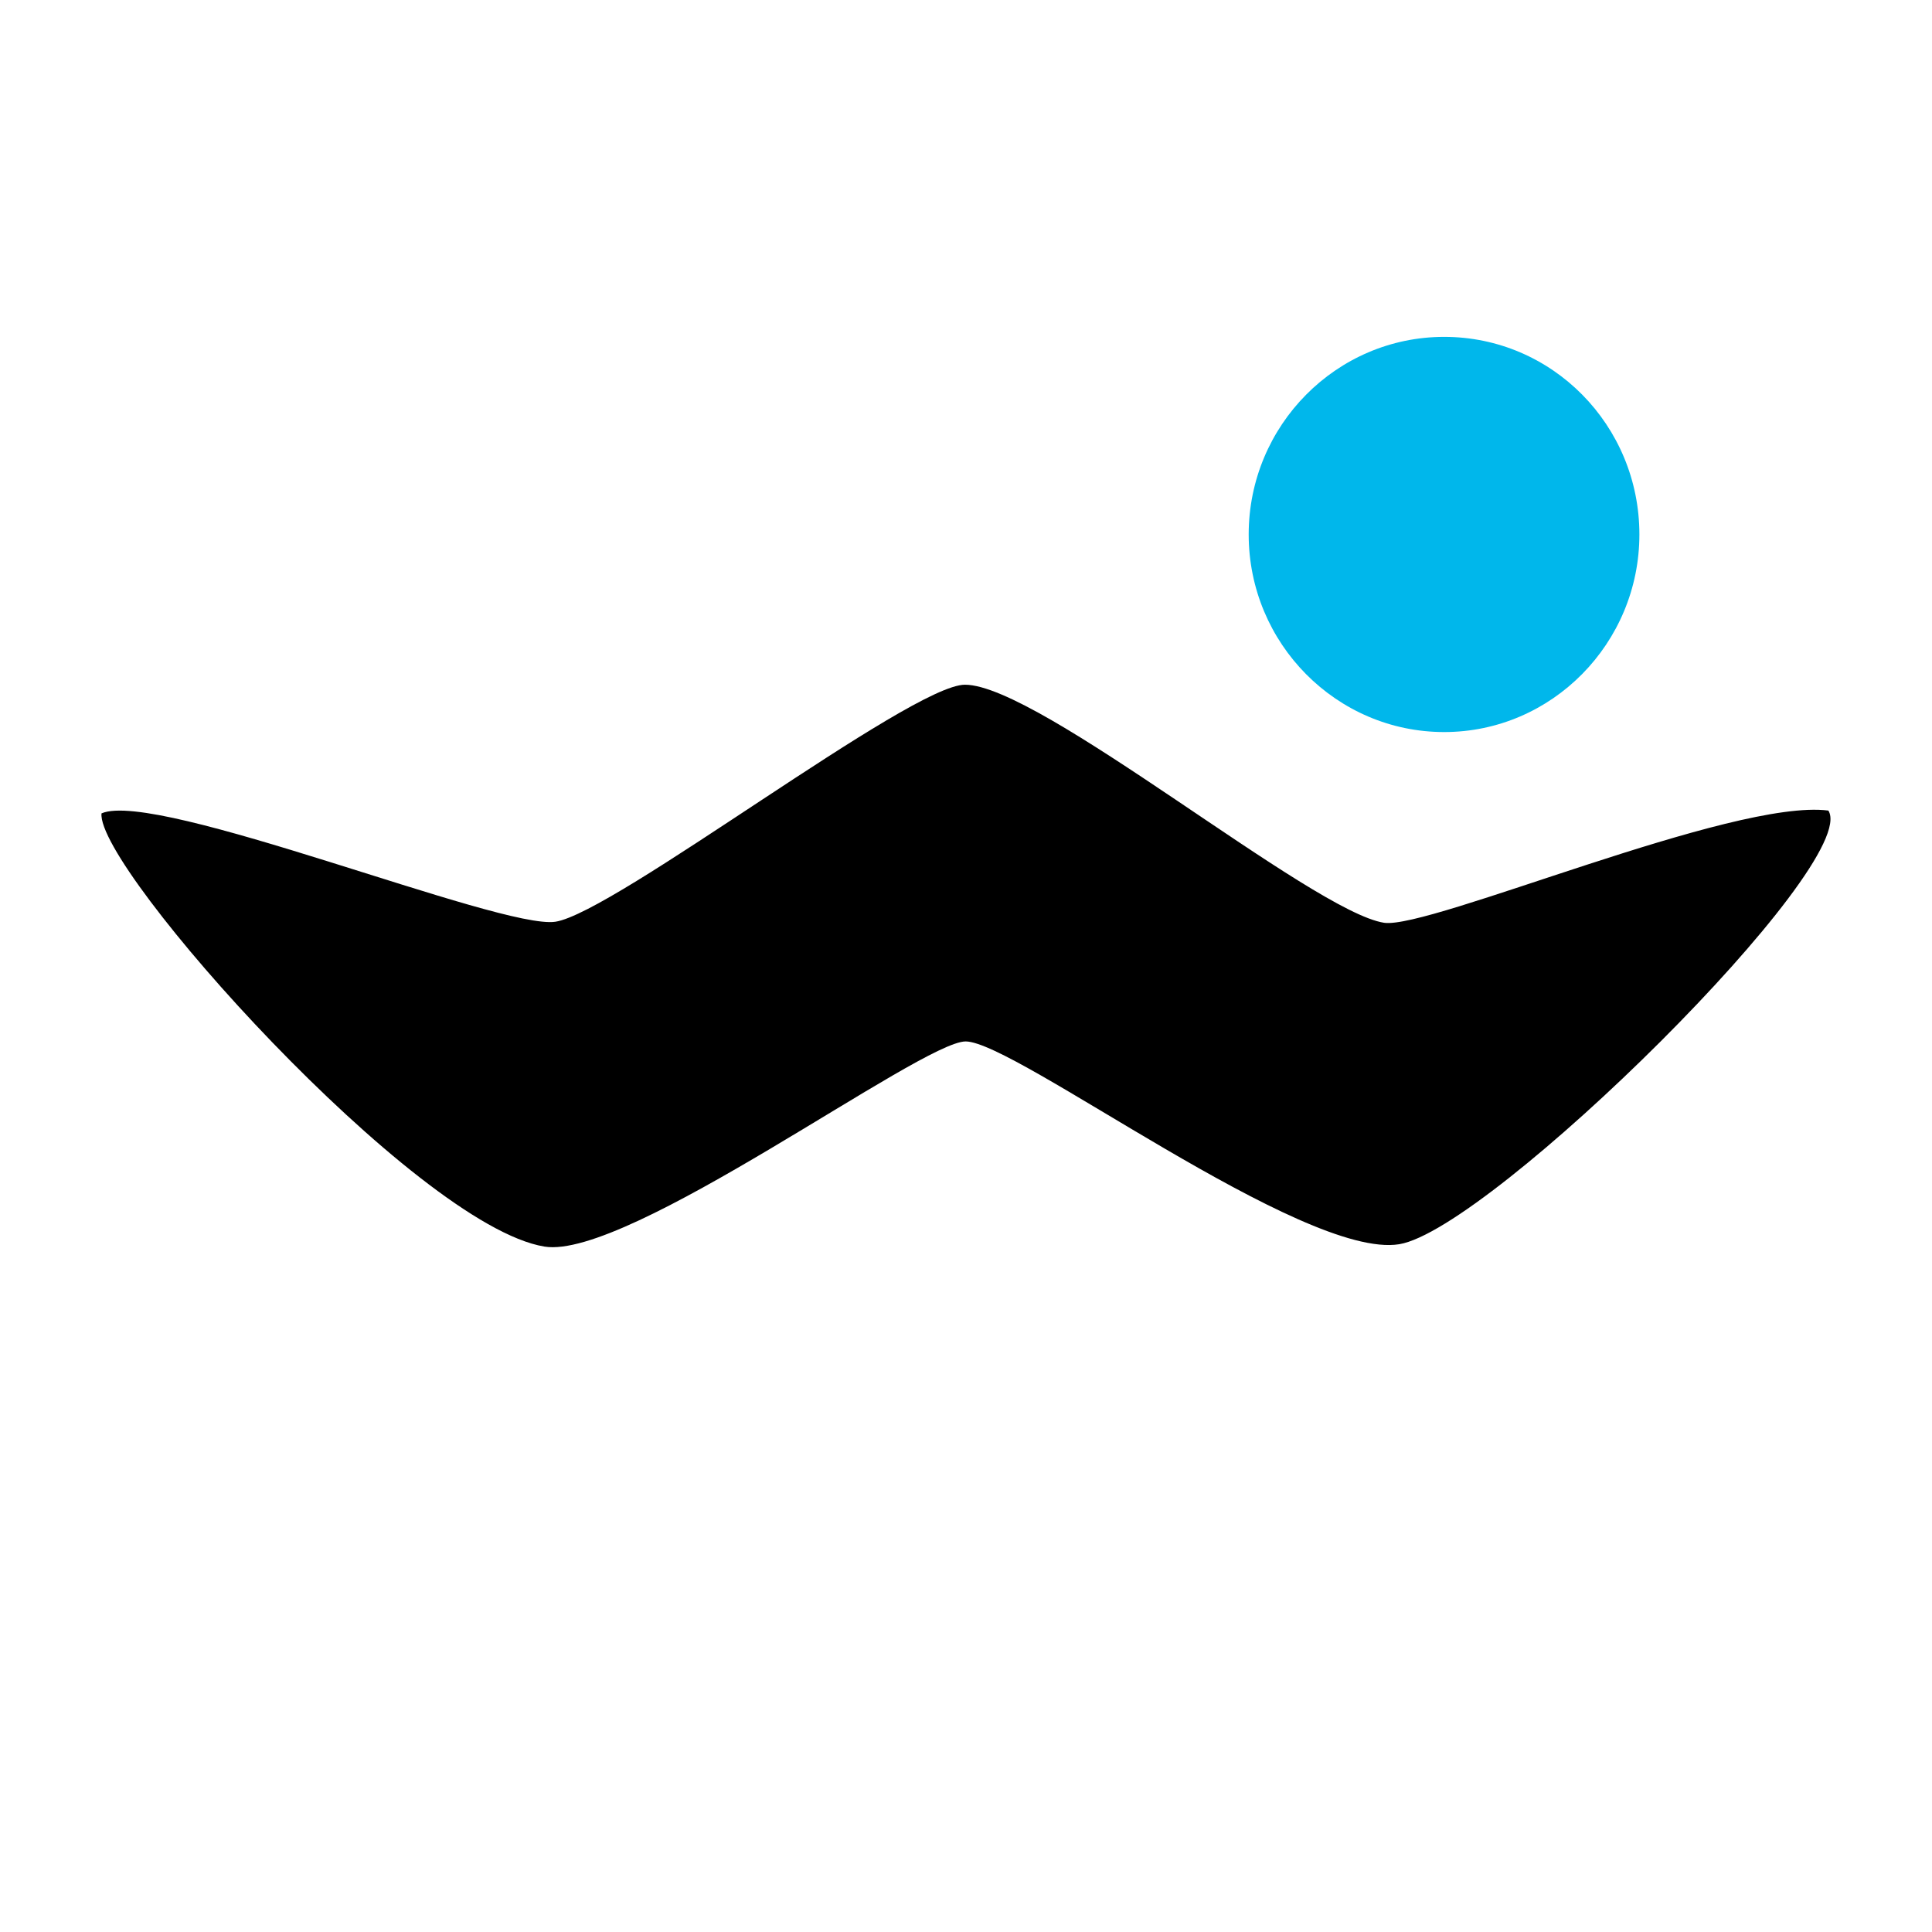 
<svg xmlns="http://www.w3.org/2000/svg" xmlns:xlink="http://www.w3.org/1999/xlink" width="22" height="22" viewBox="0 0 22 22" version="1.1">
<g id="surface1">
<path style=" stroke:none;fill-rule:nonzero;fill:rgb(0%,71.765%,92.157%);fill-opacity:1;" d="M 18.668 6.086 C 18.668 7.324 17.672 8.336 16.445 8.336 C 15.219 8.336 14.219 7.328 14.219 6.086 C 14.219 4.844 15.219 3.836 16.445 3.836 C 17.676 3.836 18.668 4.844 18.668 6.086 Z M 18.668 6.086 "/>
<path style=" stroke:none;fill-rule:nonzero;fill:rgb(0%,0%,0%);fill-opacity:1;" d="M 1.156 9.262 C 1.785 8.988 5.703 10.59 6.324 10.496 C 6.996 10.395 10.367 7.797 10.988 7.797 C 11.84 7.797 14.941 10.383 15.762 10.508 C 16.281 10.582 19.734 9.09 20.82 9.23 C 21.199 9.832 16.973 13.996 15.934 14.168 C 14.84 14.348 11.559 11.859 10.996 11.859 C 10.488 11.859 7.148 14.352 6.199 14.195 C 4.73 13.953 1.094 9.887 1.156 9.262 Z M 1.156 9.262 "/>
</g>
</svg>

